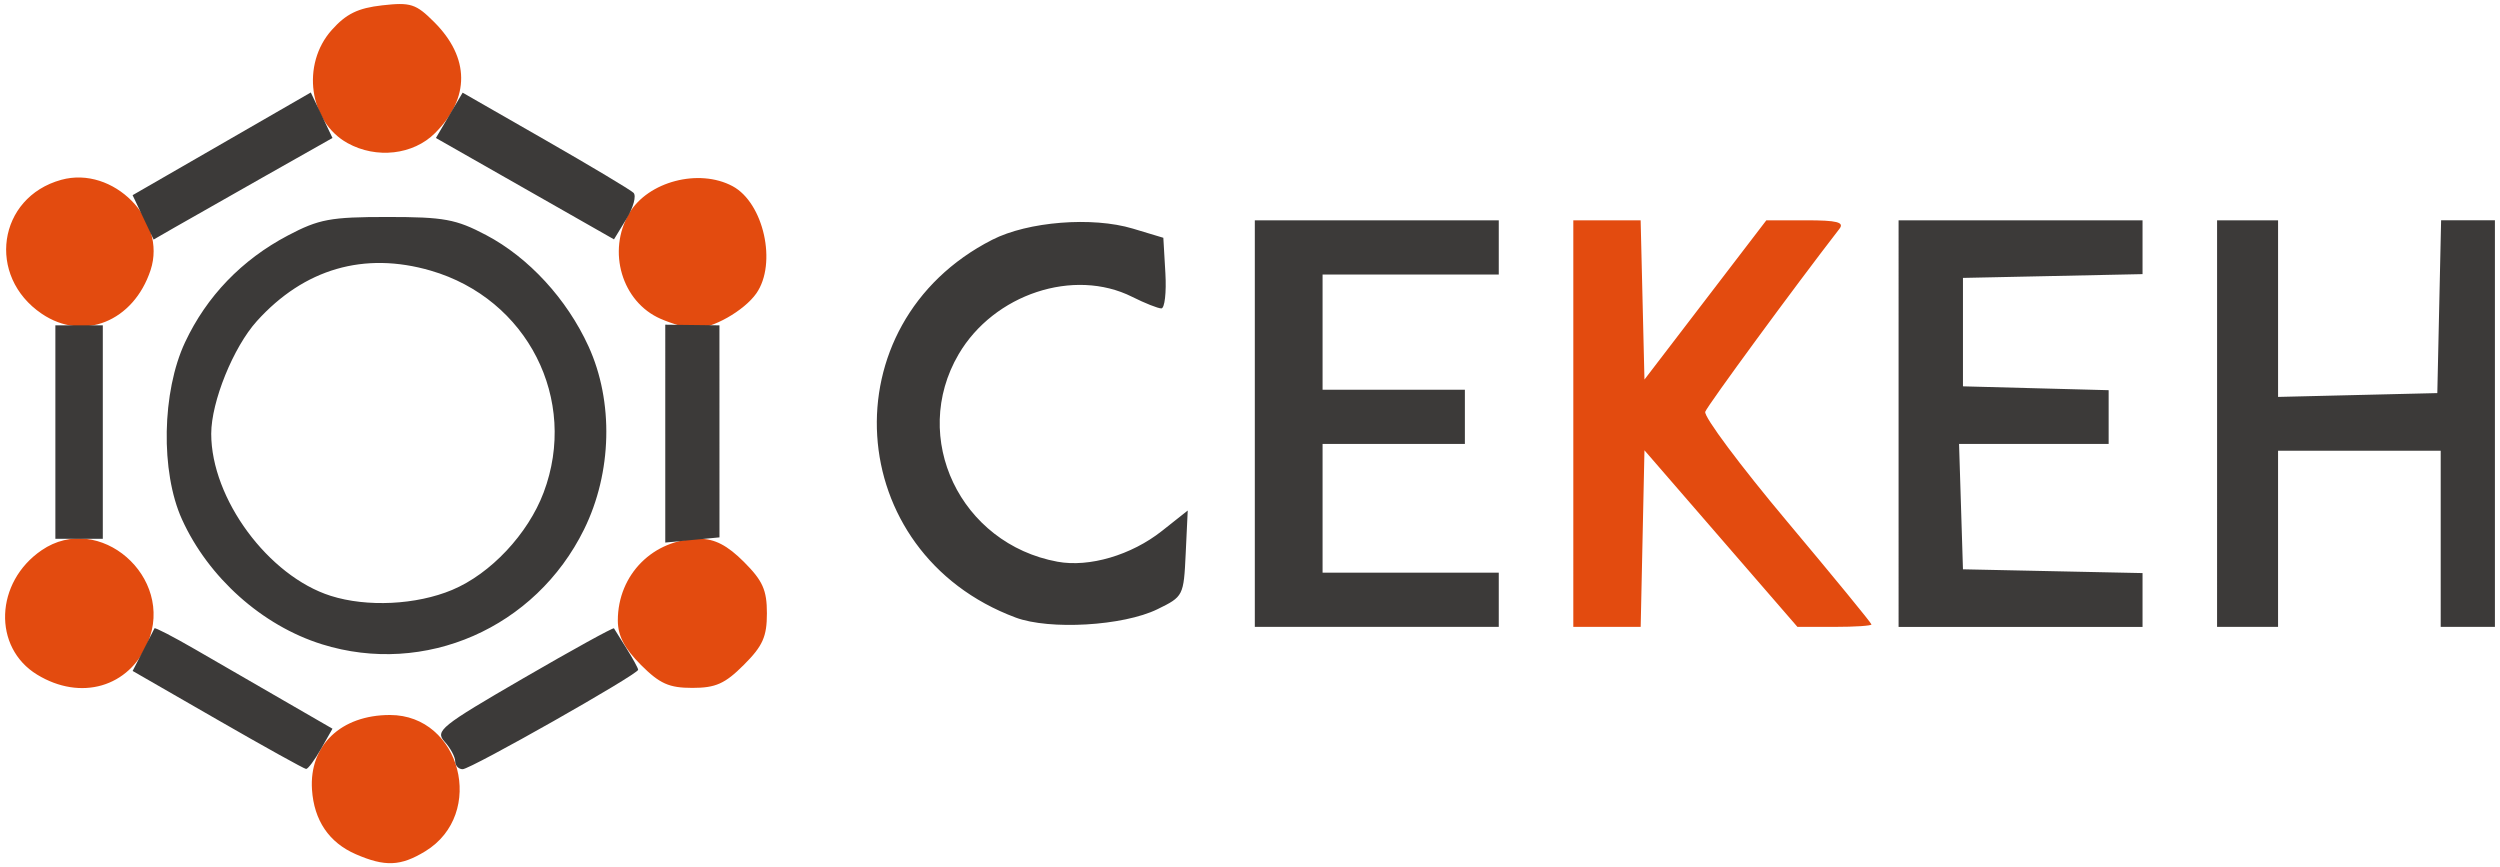 <?xml version="1.0" encoding="UTF-8" standalone="no"?>
<svg
   xmlns:dc="http://purl.org/dc/elements/1.1/"
   xmlns:cc="http://creativecommons.org/ns#"
   xmlns:rdf="http://www.w3.org/1999/02/22-rdf-syntax-ns#"
   xmlns:svg="http://www.w3.org/2000/svg"
   xmlns="http://www.w3.org/2000/svg"
   xmlns:sodipodi="http://sodipodi.sourceforge.net/DTD/sodipodi-0.dtd"
   xmlns:inkscape="http://www.inkscape.org/namespaces/inkscape"
   width="369"
   height="128"
   viewBox="0 0 369 128"
   version="1.1"
   id="SVGRoot"
   sodipodi:docname="logo.svg"
   inkscape:version="1.0.2 (1.0.2+r75+1)">
  <defs
     id="defs18" />
  <sodipodi:namedview
     id="base"
     pagecolor="#ffffff"
     bordercolor="#666666"
     borderopacity="1.0"
     inkscape:pageopacity="0.0"
     inkscape:pageshadow="2"
     inkscape:zoom="3.959798"
     inkscape:cx="91.747853"
     inkscape:cy="79.542772"
     inkscape:document-units="px"
     inkscape:current-layer="layer1"
     inkscape:document-rotation="0"
     showgrid="false"
     inkscape:window-width="2912"
     inkscape:window-height="1255"
     inkscape:window-x="730"
     inkscape:window-y="605"
     inkscape:window-maximized="0" />
  <g
     inkscape:label="Layer 1"
     inkscape:groupmode="layer"
     id="layer1">
    <g
       id="g67"
       transform="translate(-50.37,-9.296)">
      <path
         style="fill:#e34b0f;stroke-width:1"
         d="m 102.878,135.374 c -3.947,-1.717 -6.162,-4.99 -6.458,-9.544 -0.423,-6.511 4.274,-11.001 11.507,-11.001 10.457,0 14.239,14.611 5.207,20.119 -3.626,2.211 -5.933,2.307 -10.256,0.426 z M 55.854,108.875 c -6.587,-4.016 -6.24,-13.646 0.661,-18.363 8.478,-5.794 19.713,3.957 15.681,13.609 -2.76,6.605 -9.899,8.682 -16.342,4.753 z m 89.107,-1.449 c -2.428,-2.428 -3.401,-4.302 -3.401,-6.551 0,-6.793 5.26,-12.053 12.053,-12.053 2.249,0 4.123,0.973 6.551,3.401 2.788,2.788 3.401,4.158 3.401,7.602 0,3.444 -0.613,4.814 -3.401,7.602 -2.788,2.788 -4.158,3.401 -7.602,3.401 -3.444,0 -4.814,-0.613 -7.602,-3.401 z M 282.591,71.819 V 41.813 h 4.969 4.969 l 0.282,11.752 0.282,11.752 8.995,-11.752 8.995,-11.752 h 5.88 c 4.554,0 5.662,0.282 4.913,1.25 -6.628,8.561 -19.452,26.045 -19.81,27.007 -0.255,0.687 5.16,7.951 12.035,16.142 6.874,8.192 12.499,15.056 12.499,15.253 0,0.198 -2.459,0.359 -5.464,0.359 h -5.464 l -11.289,-13.032 -11.289,-13.032 -0.279,13.032 -0.279,13.032 h -4.972 -4.972 z M 56.543,55.613 C 48.345,50.071 50.033,38.427 59.41,35.838 c 7.673,-2.119 15.63,5.921 13.187,13.323 -2.509,7.601 -9.937,10.586 -16.054,6.451 z m 91.334,0.74 c -5.715,-2.485 -7.939,-9.984 -4.625,-15.593 2.763,-4.678 10.276,-6.643 15.24,-3.987 4.605,2.465 6.594,11.426 3.513,15.826 -1.797,2.565 -6.511,5.236 -9.142,5.179 -0.99,-0.022 -3.234,-0.663 -4.986,-1.425 z m -46.214,-25.937 c -5.678,-3.147 -6.859,-11.619 -2.328,-16.691 2.137,-2.392 3.867,-3.237 7.454,-3.641 4.201,-0.473 4.973,-0.225 7.668,2.471 5.264,5.264 5.309,11.2 0.125,16.384 -3.219,3.219 -8.654,3.84 -12.918,1.477 z"
         id="path71" />
      <path
         style="fill:#3c3a39;stroke-width:1"
         d="m 82.499,115.549 -12.552,-7.221 1.55,-3.001 c 0.852,-1.65 1.606,-3.132 1.675,-3.292 0.069,-0.161 2.769,1.237 6.001,3.106 3.232,1.869 9.115,5.269 13.074,7.556 l 7.198,4.158 -1.697,2.982 c -0.933,1.64 -1.922,2.971 -2.197,2.958 -0.275,-0.013 -6.149,-3.273 -13.052,-7.245 z m 35.057,6.11 c 0,-0.644 -0.7,-1.945 -1.556,-2.891 -1.445,-1.597 -0.612,-2.267 11.631,-9.369 7.253,-4.207 13.266,-7.52 13.361,-7.361 0.096,0.159 0.938,1.51 1.872,3.004 0.934,1.493 1.698,2.894 1.698,3.113 0,0.668 -24.724,14.676 -25.903,14.676 -0.606,0 -1.102,-0.527 -1.102,-1.172 z M 97.876,104.387 c -8.811,-2.755 -16.754,-9.849 -20.649,-18.442 -3.174,-7.003 -2.967,-18.83 0.458,-26.128 3.189,-6.794 8.379,-12.185 15.178,-15.763 4.595,-2.419 6.275,-2.731 14.691,-2.731 8.362,0 10.11,0.32 14.567,2.668 6.277,3.307 11.91,9.427 15.11,16.418 3.733,8.155 3.481,18.634 -0.652,27.028 -7.166,14.556 -23.493,21.706 -38.703,16.951 z m 19.237,-8.022 c 5.664,-2.367 11.191,-8.251 13.497,-14.371 5.176,-13.734 -2.391,-28.604 -16.666,-32.754 -9.81,-2.852 -18.68,-0.278 -25.657,7.445 -3.473,3.844 -6.74,11.907 -6.74,16.636 0,9.573 8.427,20.999 17.644,23.922 5.349,1.697 12.613,1.341 17.921,-0.876 z m 83.163,4.079 c -25.615,-9.55 -27.712,-43.383 -3.455,-55.757 5.28,-2.694 14.777,-3.448 20.756,-1.649 l 4.501,1.355 0.302,5.212 c 0.166,2.866 -0.102,5.212 -0.596,5.212 -0.494,0 -2.431,-0.768 -4.303,-1.707 -8.604,-4.315 -20.411,-0.41 -25.616,8.471 -7.225,12.329 0.234,27.981 14.595,30.625 4.686,0.863 10.904,-0.971 15.418,-4.547 l 3.801,-3.011 -0.3,6.339 c -0.297,6.267 -0.344,6.36 -4.177,8.232 -5.044,2.463 -15.902,3.1 -20.926,1.227 z M 235.581,71.819 V 41.813 h 18.004 18.004 v 4.001 4.001 h -13.003 -13.003 v 8.502 8.502 h 10.502 10.502 v 4.001 4.001 h -10.502 -10.502 v 9.502 9.502 h 13.003 13.003 v 4.001 4.001 h -18.004 -18.004 z m 95.02,0 V 41.813 h 18.004 18.004 v 3.972 3.972 l -13.253,0.279 -13.253,0.279 v 8.002 8.002 l 10.752,0.284 10.752,0.284 v 3.967 3.967 h -11.04 -11.04 l 0.288,9.252 0.288,9.252 13.253,0.279 13.253,0.279 v 3.972 3.972 h -18.004 -18.004 z m 47.01,0 V 41.813 h 4.501 4.501 v 13.034 13.034 l 11.752,-0.282 11.752,-0.282 0.28,-12.753 0.28,-12.753 h 3.971 3.971 v 30.006 30.006 h -4.001 -4.001 V 88.823 75.82 h -12.003 -12.003 v 13.003 13.003 h -4.501 -4.501 z m -229.048,1.478 V 57.219 l 3.998,0.049 3.998,0.049 0.003,15.648 0.003,15.648 -4.001,0.382 -4.001,0.382 V 73.297 Z M 58.543,73.07 V 57.316 h 3.501 3.501 v 15.753 15.753 h -3.501 -3.501 z m 12.951,-31.691 -1.552,-3.275 8.497,-4.897 c 4.674,-2.693 10.592,-6.104 13.151,-7.58 l 4.654,-2.683 1.601,3.358 1.601,3.358 -10.2,5.767 c -5.61,3.172 -11.55,6.546 -13.2,7.497 l -3.001,1.73 z m 56.359,-4.235 -13.144,-7.481 1.973,-3.345 1.973,-3.345 12.202,6.993 c 6.711,3.846 12.57,7.35 13.019,7.786 0.449,0.436 -0.015,2.16 -1.032,3.833 l -1.849,3.04 z"
         id="path69" />
    </g>
  </g>
</svg>
